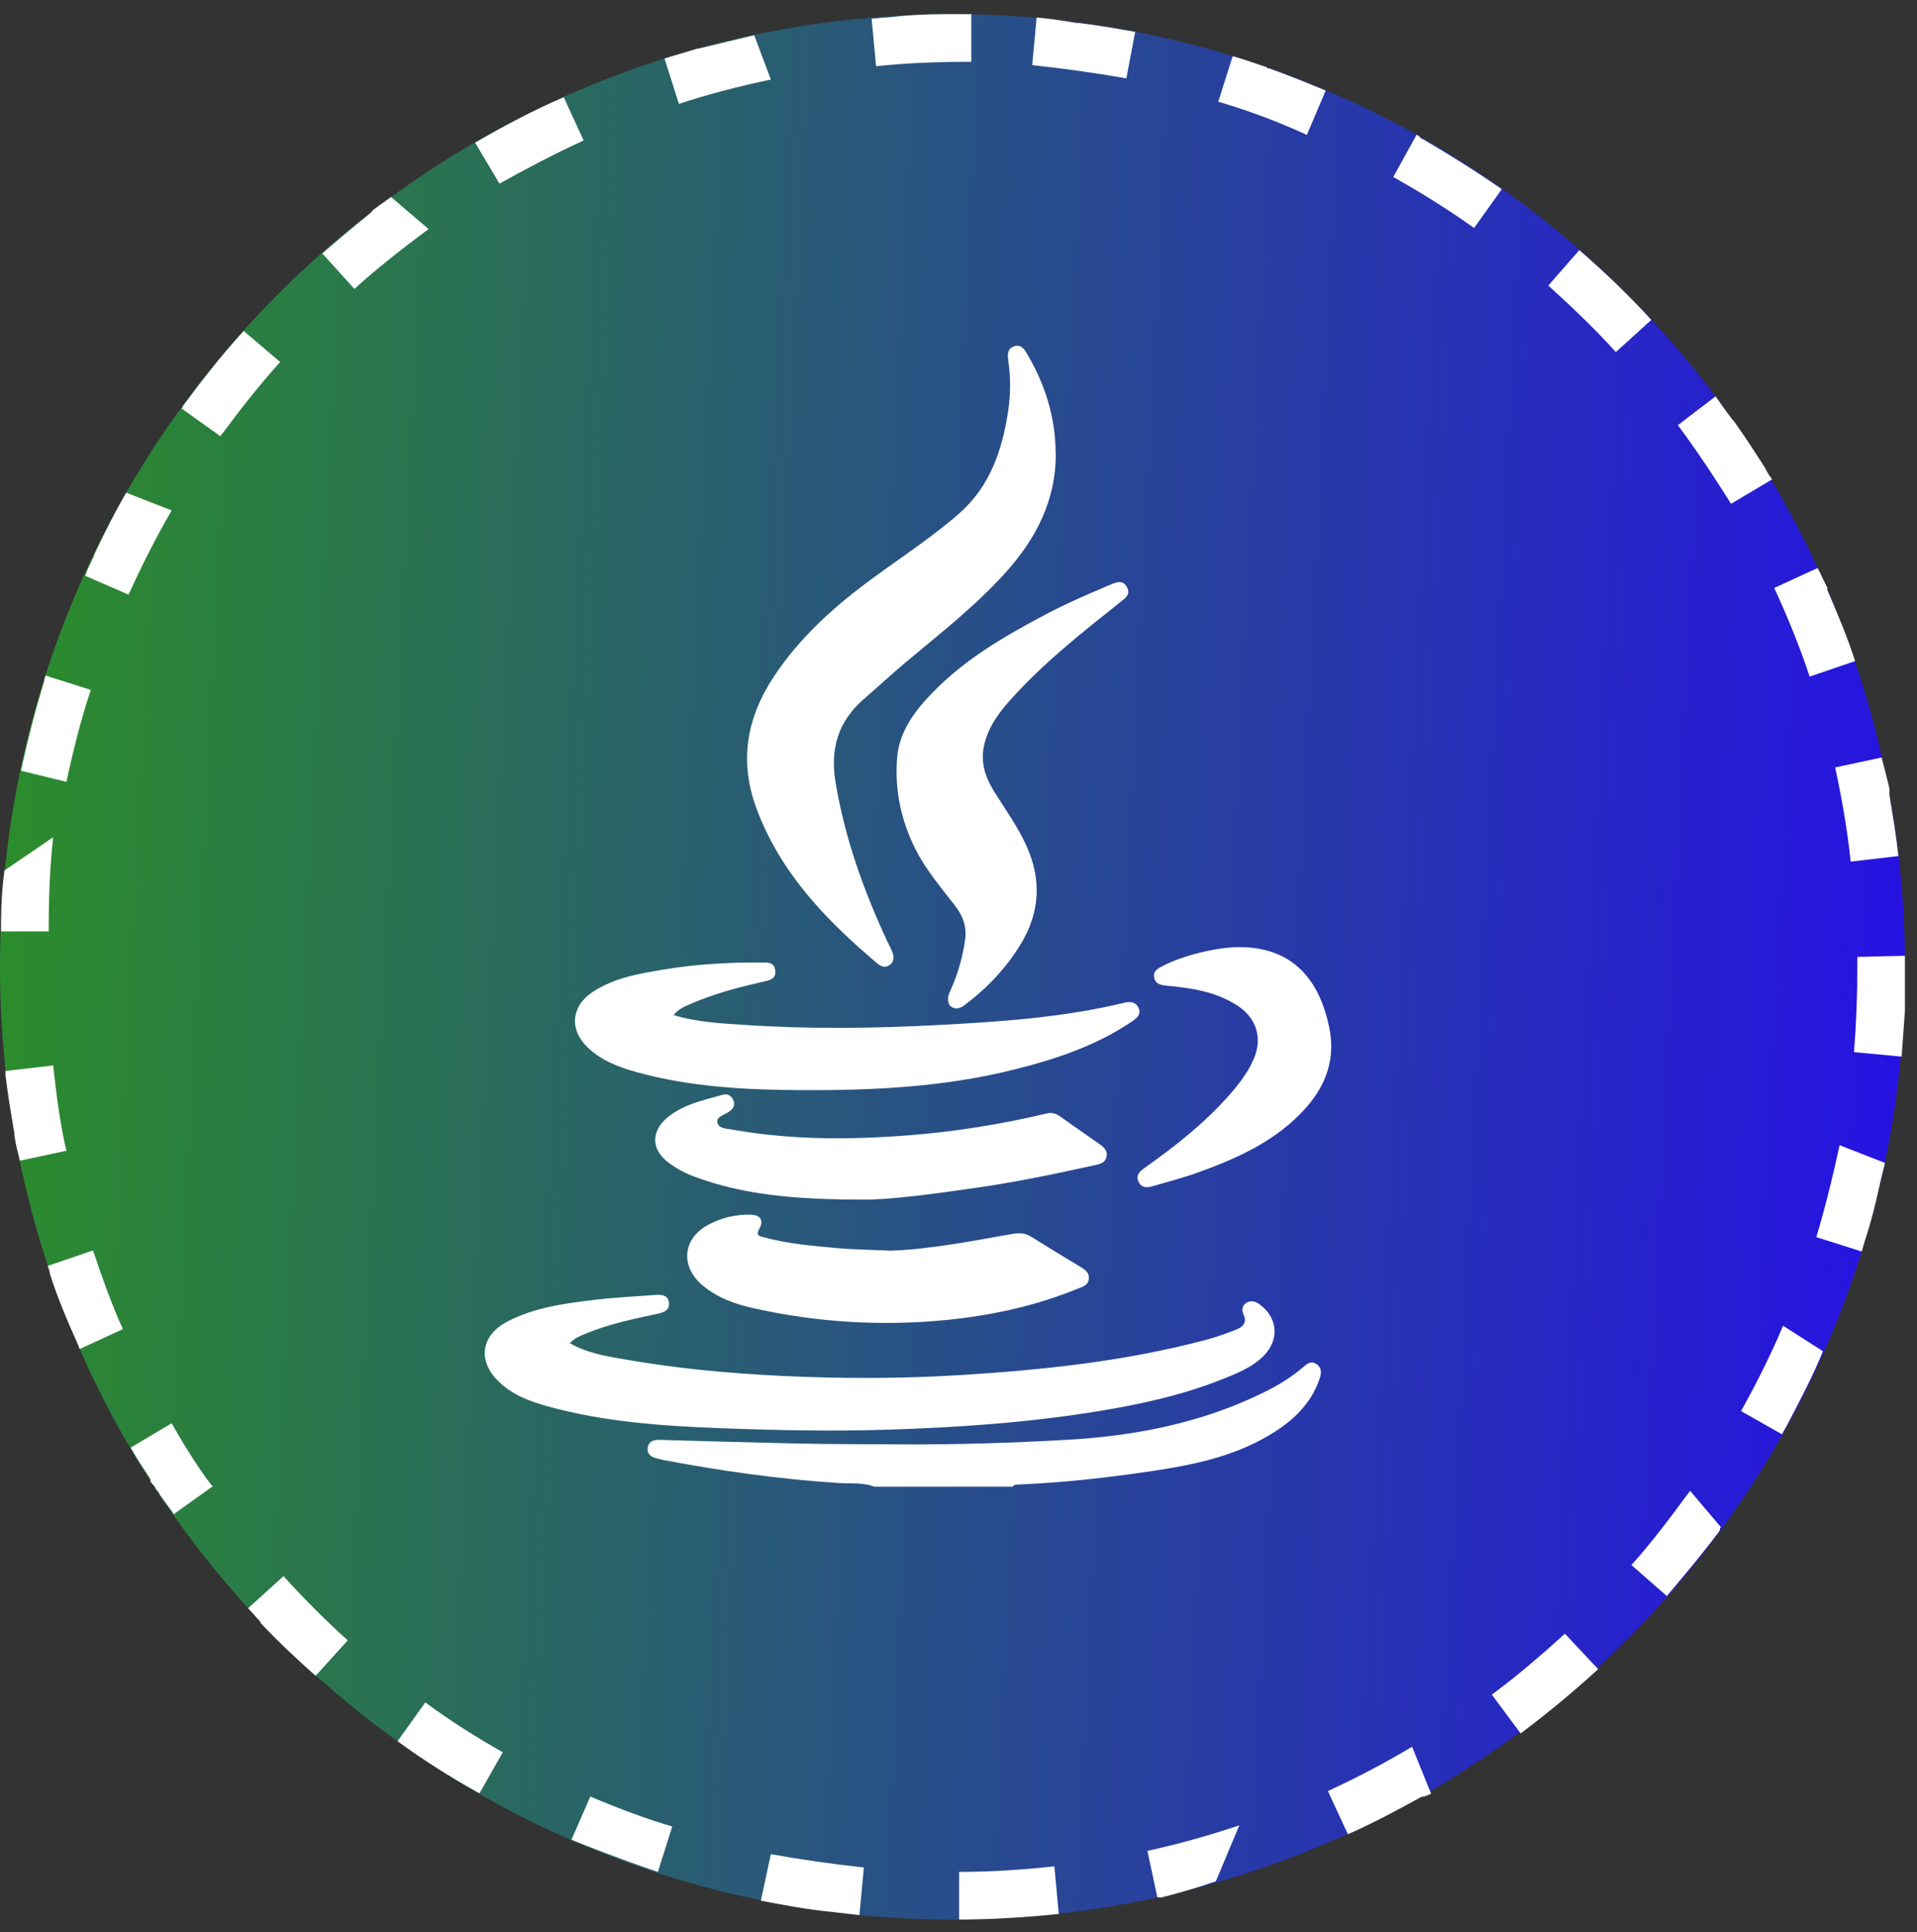 <svg width="129" height="130" viewBox="0 0 129 130" fill="none" xmlns="http://www.w3.org/2000/svg">
<rect x="0" y="0" width="129" height="130" fill="#333333" stroke="none"/>
<path d="M64.094 129.141C99.493 129.141 128.189 100.445 128.189 65.047C128.189 29.649 99.493 0.953 64.094 0.953C28.696 0.953 0 29.649 0 65.047C0 100.445 28.696 129.141 64.094 129.141Z" fill="url(#paint0_linear_28_2398)"/>
<path d="M64.094 0.953C64.019 0.953 64.019 0.953 64.094 0.953C64.019 0.953 64.019 0.953 64.094 0.953C64.019 0.953 64.019 0.953 64.019 0.953C63.87 0.953 63.796 0.953 63.647 0.953C63.647 0.953 63.647 0.953 63.572 0.953C63.572 0.953 63.572 0.953 63.498 0.953C62.231 0.953 60.964 1.027 59.697 1.176C59.697 1.176 59.697 1.176 59.622 1.176C59.324 1.176 59.026 1.251 58.654 1.251L58.952 4.455C61.038 4.232 63.2 4.157 65.361 4.157V0.953H64.094ZM50.754 2.369C49.486 2.667 48.294 2.965 47.027 3.263C47.027 3.263 47.027 3.263 46.953 3.263C46.207 3.487 45.462 3.71 44.717 3.934L45.685 6.989C47.698 6.319 49.785 5.797 51.871 5.35L50.754 2.369ZM37.935 6.542C35.848 7.437 33.91 8.48 31.972 9.598L33.612 12.355C35.475 11.312 37.338 10.343 39.276 9.449L37.935 6.542ZM26.308 13.25C25.936 13.548 25.563 13.771 25.19 14.07C25.19 14.07 25.116 14.07 25.116 14.144C25.116 14.144 25.041 14.144 25.041 14.219C24.967 14.293 24.967 14.293 24.892 14.368C23.774 15.262 22.731 16.156 21.687 17.051L23.849 19.436C25.414 18.02 27.128 16.678 28.842 15.411L26.308 13.25ZM16.396 22.268C14.905 23.907 13.564 25.622 12.297 27.336C12.297 27.336 12.297 27.336 12.297 27.41L12.222 27.485L14.831 29.348C16.098 27.634 17.439 25.92 18.855 24.355L16.396 22.268ZM8.496 33.149C7.751 34.416 7.08 35.757 6.409 37.173C6.409 37.248 6.335 37.248 6.335 37.322V37.397C6.111 37.844 5.887 38.291 5.738 38.739L8.645 40.005C9.539 38.068 10.508 36.13 11.552 34.341L8.496 33.149ZM3.055 45.446C3.055 45.521 3.055 45.521 3.055 45.446C3.055 45.521 3.055 45.521 3.055 45.521C2.981 45.67 2.981 45.744 2.981 45.744C2.981 45.744 2.981 45.744 2.981 45.819C2.385 47.756 1.863 49.769 1.416 51.855L4.471 52.601C4.919 50.514 5.44 48.427 6.111 46.415L3.055 45.446ZM0.298 58.563C0.149 59.681 0.074 60.799 0.074 61.991C0.074 61.991 0.074 61.991 0.074 62.066C0.074 62.066 0.074 62.066 0.074 62.14C0.074 62.215 0.074 62.364 0.074 62.438C0.074 62.438 0.074 62.438 0.074 62.513C0.074 62.587 0.074 62.587 0.074 62.662H3.279V62.438C3.279 60.426 3.353 58.339 3.577 56.327L0.298 58.563ZM3.577 71.68L0.372 72.053C0.372 72.127 0.372 72.276 0.372 72.351C0.521 73.618 0.745 74.959 0.969 76.226C0.969 76.301 0.969 76.301 0.969 76.375C1.043 76.972 1.192 77.493 1.341 78.089L4.471 77.419C4.099 75.928 3.801 73.767 3.577 71.68ZM6.26 84.126L3.204 85.17C3.279 85.319 3.353 85.542 3.353 85.691C3.875 87.331 4.546 88.896 5.217 90.387C5.291 90.536 5.291 90.61 5.366 90.759L8.272 89.418C7.676 88.151 6.931 86.138 6.26 84.126ZM11.552 95.753L8.794 97.392C9.167 98.063 9.614 98.734 10.061 99.404C10.061 99.479 10.136 99.479 10.136 99.554C10.136 99.554 10.136 99.554 10.136 99.628C10.136 99.628 10.136 99.628 10.136 99.703L10.21 99.777C10.285 99.852 10.285 99.926 10.359 99.926C10.359 100.001 10.434 100.001 10.434 100.075C10.508 100.15 10.508 100.224 10.583 100.299C10.657 100.373 10.732 100.448 10.732 100.522C11.03 100.97 11.402 101.417 11.701 101.864L14.309 100.001C13.787 99.404 12.595 97.616 11.552 95.753ZM19.079 106.038L16.694 108.199C16.992 108.497 17.216 108.795 17.514 109.093C17.514 109.093 17.514 109.093 17.514 109.168C18.706 110.435 19.973 111.627 21.24 112.745L23.402 110.36C22.06 109.168 20.495 107.603 19.079 106.038ZM28.619 114.534L26.755 117.142C28.47 118.409 30.258 119.527 32.121 120.571C32.196 120.571 32.196 120.645 32.27 120.645L33.836 117.888C32.121 116.919 30.333 115.801 28.619 114.534ZM39.723 120.869L38.456 123.775C38.829 123.924 39.202 124.073 39.574 124.222C41.139 124.819 42.704 125.415 44.27 125.937L45.238 122.881C43.673 122.434 41.661 121.688 39.723 120.869ZM51.871 124.744L51.201 127.874C52.766 128.172 54.331 128.471 55.896 128.62C56.567 128.694 57.163 128.769 57.834 128.843L58.132 125.638C56.045 125.415 53.958 125.117 51.871 124.744ZM70.951 125.564C68.864 125.788 66.703 125.937 64.541 125.937V129.141C66.777 129.141 69.013 128.992 71.249 128.769L70.951 125.564ZM83.397 122.806C81.385 123.477 79.298 124.073 77.211 124.521L77.882 127.651H77.956H78.031C78.105 127.651 78.105 127.651 78.18 127.651C78.254 127.651 78.329 127.576 78.478 127.576C79.596 127.278 80.639 126.98 81.683 126.607C81.757 126.607 81.757 126.607 81.832 126.533L83.397 122.806ZM95.023 117.515C93.16 118.633 91.297 119.602 89.359 120.496L90.701 123.403C92.415 122.657 94.054 121.763 95.694 120.869C95.694 120.869 95.694 120.869 95.769 120.869C95.769 120.869 95.769 120.869 95.843 120.869C95.918 120.869 95.918 120.794 95.992 120.794C95.992 120.794 95.992 120.794 96.067 120.794C96.067 120.794 96.141 120.794 96.141 120.72C96.141 120.72 96.141 120.72 96.216 120.72C96.216 120.72 96.29 120.72 96.29 120.645L95.023 117.515ZM105.308 109.913C103.743 111.329 102.103 112.745 100.389 114.012L102.327 116.621C104.116 115.279 105.83 113.863 107.544 112.298L105.308 109.913ZM113.73 100.299C112.463 102.013 111.196 103.727 109.78 105.292L112.165 107.379C113.357 105.963 114.55 104.547 115.668 103.056C115.668 102.982 115.742 102.982 115.742 102.907C115.742 102.907 115.742 102.907 115.742 102.833C115.742 102.833 115.742 102.758 115.817 102.758L113.73 100.299ZM119.99 89.194C119.17 91.132 118.202 93.07 117.158 94.933L119.916 96.498C120.065 96.2 120.214 95.976 120.363 95.678C121.183 94.113 122.003 92.548 122.673 90.908L119.99 89.194ZM123.791 77.046C123.344 79.133 122.822 81.22 122.226 83.232L125.282 84.201C125.505 83.381 125.803 82.561 126.027 81.667C126.325 80.549 126.549 79.356 126.847 78.239L123.791 77.046ZM128.188 64.302L124.984 64.376C124.984 64.6 124.984 64.898 124.984 65.121C124.984 66.985 124.909 68.922 124.76 70.786L127.965 71.084C128.039 70.04 128.114 69.072 128.188 68.028C128.188 68.028 128.188 68.028 128.188 67.954C128.188 67.879 128.188 67.805 128.188 67.805C128.188 67.73 128.188 67.73 128.188 67.656C128.188 67.581 128.188 67.581 128.188 67.506V67.432V67.357C128.188 67.357 128.188 67.357 128.188 67.283C128.188 67.283 128.188 67.283 128.188 67.208C128.188 67.208 128.188 67.208 128.188 67.134C128.188 64.674 128.188 64.451 128.188 64.302ZM126.623 50.961L123.493 51.632C123.94 53.719 124.313 55.806 124.536 57.967L127.741 57.594V57.52C127.592 56.178 127.369 54.837 127.145 53.495C127.145 53.421 127.145 53.421 127.145 53.346C127.145 53.272 127.145 53.272 127.145 53.197C127.145 53.122 127.145 53.122 127.145 53.048C126.698 51.185 126.623 51.036 126.623 50.961ZM122.301 38.217L119.394 39.558C120.288 41.496 121.108 43.508 121.779 45.521L124.835 44.477C124.313 42.837 123.642 41.272 122.971 39.707V39.633C122.971 39.633 122.971 39.633 122.971 39.558C122.524 38.664 122.45 38.44 122.301 38.217ZM115.444 26.665L112.91 28.603C114.177 30.317 115.37 32.105 116.487 33.894L119.245 32.255C119.17 32.105 119.021 31.956 118.947 31.807C118.947 31.733 118.872 31.733 118.872 31.658C118.872 31.584 118.798 31.584 118.798 31.584C118.798 31.584 118.798 31.584 118.798 31.509C118.127 30.466 117.456 29.422 116.711 28.379C116.711 28.379 116.711 28.305 116.636 28.305C115.891 27.336 115.668 26.963 115.444 26.665ZM106.277 16.827L104.19 19.212C105.755 20.628 107.32 22.119 108.736 23.684L111.121 21.522C109.631 19.883 107.991 18.318 106.277 16.827ZM95.321 9.076L93.756 11.908C95.62 12.952 97.408 14.07 99.197 15.337L101.06 12.728C99.346 11.536 97.557 10.418 95.769 9.374C95.694 9.374 95.694 9.3 95.62 9.3C95.396 9.076 95.396 9.076 95.321 9.076C95.396 9.076 95.396 9.076 95.321 9.076C95.396 9.076 95.396 9.076 95.321 9.076C95.396 9.076 95.396 9.076 95.321 9.076ZM82.95 3.785L81.981 6.84C83.993 7.437 86.005 8.182 87.943 9.076L89.21 6.095C87.943 5.573 86.676 5.052 85.409 4.605H85.335C85.335 4.605 85.26 4.605 85.26 4.53C84.142 4.157 83.546 3.934 82.95 3.785ZM69.758 1.176L69.46 4.381C71.547 4.605 73.708 4.903 75.795 5.275L76.391 2.145C75.124 1.921 73.857 1.698 72.59 1.549C72.59 1.549 72.59 1.549 72.516 1.549C72.516 1.549 72.516 1.549 72.441 1.549C71.174 1.325 70.504 1.251 69.758 1.176Z" fill="white"/>
<g clip-path="url(#clip0_28_2398)">
<path d="M58.858 100.032C58.056 99.711 57.194 99.828 56.368 99.771C52.408 99.511 48.488 98.956 44.591 98.217C44.444 98.191 44.303 98.14 44.157 98.104C43.802 98.02 43.545 97.82 43.582 97.435C43.622 97.011 43.929 96.86 44.327 96.87C47.545 96.957 50.764 97.058 53.982 97.121C56.205 97.165 58.427 97.161 60.65 97.174C64.369 97.195 68.089 97.078 71.802 96.867C76.397 96.61 80.849 95.734 85.016 93.692C85.959 93.231 86.858 92.693 87.66 92.004C87.921 91.78 88.205 91.513 88.586 91.77C88.974 92.034 88.917 92.425 88.793 92.783C88.178 94.561 86.861 95.714 85.294 96.626C82.898 98.02 80.241 98.565 77.54 98.966C74.532 99.417 71.511 99.755 68.47 99.878C68.343 99.885 68.219 99.892 68.149 100.022H58.848L58.858 100.032Z" fill="white"/>
<path d="M71.045 30.437C71.081 33.646 69.718 36.263 67.619 38.575C65.614 40.788 63.268 42.619 60.988 44.524C60.013 45.34 59.08 46.209 58.117 47.044C56.393 48.538 55.855 50.386 56.226 52.629C56.844 56.352 58.094 59.857 59.675 63.26C59.792 63.507 59.929 63.748 60.029 64.002C60.153 64.316 60.21 64.64 59.906 64.894C59.591 65.158 59.277 65.024 59.027 64.81C55.598 61.916 52.53 58.738 50.919 54.43C49.722 51.238 50.23 48.284 52.105 45.473C53.783 42.96 55.955 40.968 58.352 39.18C60.41 37.643 62.583 36.259 64.524 34.565C66.65 32.706 67.459 30.24 67.853 27.57C68.013 26.477 68.01 25.381 67.853 24.285C67.793 23.87 67.773 23.442 68.267 23.292C68.715 23.158 68.936 23.499 69.133 23.837C70.329 25.875 71.018 28.061 71.038 30.441L71.045 30.437Z" fill="white"/>
<path d="M38.345 90.367C39.518 91.039 40.788 91.239 42.028 91.456C45.567 92.075 49.136 92.406 52.729 92.573C56.676 92.757 60.619 92.757 64.56 92.516C70.161 92.172 75.739 91.587 81.186 90.133C81.858 89.953 82.517 89.715 83.168 89.461C83.626 89.284 83.944 88.993 83.676 88.422C83.529 88.111 83.609 87.807 83.9 87.636C84.178 87.473 84.468 87.543 84.739 87.737C85.989 88.629 86.119 90.13 85.033 91.219C84.234 92.021 83.195 92.419 82.179 92.82C79.549 93.863 76.798 94.464 74.014 94.925C69.282 95.707 64.513 96.035 59.72 96.186C55.971 96.306 52.227 96.226 48.488 96.085C44.578 95.935 40.664 95.667 36.864 94.618C35.658 94.287 34.484 93.846 33.559 92.95C32.112 91.55 32.366 89.835 34.14 88.913C35.995 87.947 38.027 87.687 40.056 87.446C41.392 87.286 42.739 87.225 44.083 87.122C44.504 87.088 44.949 87.112 45.015 87.63C45.079 88.121 44.711 88.288 44.27 88.382C42.612 88.739 40.951 89.08 39.377 89.739C39.033 89.882 38.682 90.006 38.351 90.364L38.345 90.367Z" fill="white"/>
<path d="M45.326 68.293C46.99 68.79 48.594 68.851 50.179 68.958C54.52 69.248 58.865 69.185 63.203 68.958C67.384 68.737 71.564 68.45 75.655 67.464C76.07 67.363 76.43 67.407 76.614 67.801C76.815 68.232 76.504 68.5 76.18 68.717C73.747 70.368 71.006 71.27 68.186 71.972C63.5 73.138 58.728 73.369 53.928 73.342C50.179 73.322 46.449 73.135 42.813 72.123C41.606 71.788 40.433 71.34 39.514 70.438C38.294 69.242 38.448 67.698 39.862 66.752C41.295 65.796 42.95 65.515 44.597 65.238C46.766 64.874 48.955 64.74 51.158 64.757C51.586 64.757 52.08 64.686 52.167 65.265C52.261 65.893 51.716 65.97 51.291 66.063C49.661 66.431 48.046 66.859 46.509 67.524C46.108 67.698 45.69 67.855 45.326 68.289V68.293Z" fill="white"/>
<path d="M63.816 66.989C63.852 66.896 63.943 66.665 64.043 66.441C64.497 65.408 64.788 64.326 64.948 63.209C65.072 62.344 64.788 61.602 64.257 60.917C63.344 59.733 62.362 58.597 61.667 57.25C60.641 55.269 60.186 53.156 60.373 50.954C60.524 49.179 61.573 47.809 62.773 46.576C64.945 44.343 67.599 42.799 70.319 41.362C71.753 40.604 73.24 39.959 74.734 39.33C75.142 39.16 75.556 38.989 75.837 39.507C76.101 39.995 75.723 40.243 75.412 40.49C72.792 42.575 70.155 44.648 67.923 47.164C67.124 48.066 66.432 49.046 66.198 50.266C65.988 51.362 66.325 52.328 66.897 53.25C67.645 54.456 68.488 55.603 69.076 56.913C70.099 59.182 69.982 61.371 68.702 63.493C67.722 65.118 66.436 66.471 64.925 67.611C64.671 67.801 64.397 67.925 64.093 67.778C63.846 67.658 63.762 67.42 63.812 66.993L63.816 66.989Z" fill="white"/>
<path d="M59.903 84.144C62.603 84.05 65.367 83.499 68.141 83.014C68.616 82.931 69.003 82.957 69.418 83.218C70.471 83.89 71.547 84.522 72.613 85.177C72.93 85.37 73.291 85.541 73.271 86.002C73.248 86.483 72.853 86.567 72.509 86.707C69.668 87.864 66.711 88.505 63.663 88.806C59.308 89.234 54.997 88.97 50.729 88.021C49.483 87.743 48.283 87.326 47.277 86.477C45.773 85.207 45.92 83.352 47.644 82.409C48.53 81.925 49.506 81.694 50.525 81.721C51.157 81.737 51.411 82.092 51.107 82.65C50.829 83.155 51.107 83.161 51.454 83.255C53.028 83.683 54.646 83.813 56.257 83.963C57.423 84.07 58.6 84.08 59.9 84.141L59.903 84.144Z" fill="white"/>
<path d="M58.02 80.708C53.301 80.698 49.943 80.357 46.714 79.158C46.103 78.93 45.528 78.62 45.006 78.235C43.81 77.353 43.783 76.1 44.936 75.164C46.019 74.285 47.356 74.014 48.649 73.65C48.977 73.556 49.241 73.74 49.364 74.054C49.478 74.355 49.338 74.586 49.094 74.766C49.074 74.779 49.054 74.793 49.03 74.81C48.739 75.023 48.188 75.12 48.272 75.525C48.358 75.939 48.92 75.933 49.291 75.999C53.224 76.698 57.178 76.691 61.148 76.38C64.287 76.136 67.385 75.638 70.443 74.91C70.804 74.823 71.074 74.93 71.349 75.12C72.207 75.722 73.063 76.33 73.925 76.928C74.243 77.149 74.557 77.376 74.46 77.828C74.36 78.289 73.939 78.329 73.584 78.409C71.004 78.981 68.418 79.515 65.804 79.896C62.793 80.337 59.775 80.732 58.024 80.708H58.02Z" fill="white"/>
<path d="M83.356 63.721C86.655 63.701 88.717 65.542 89.449 69.131C89.867 71.173 89.275 72.931 87.942 74.459C85.987 76.698 83.376 77.884 80.659 78.867C79.677 79.221 78.661 79.485 77.658 79.779C77.264 79.893 76.833 79.973 76.615 79.502C76.398 79.034 76.736 78.777 77.08 78.533C79.082 77.116 81 75.605 82.638 73.767C83.32 73.001 83.955 72.199 84.366 71.247C84.971 69.847 84.56 68.5 83.283 67.664C81.832 66.715 80.185 66.471 78.514 66.314C78.109 66.277 77.749 66.21 77.665 65.753C77.585 65.315 77.932 65.151 78.246 64.987C79.563 64.296 81.853 63.727 83.36 63.717L83.356 63.721Z" fill="white"/>
</g>
<defs>
<linearGradient id="paint0_linear_28_2398" x1="0" y1="0.953" x2="150.5" y2="8.498" gradientUnits="userSpaceOnUse">
<stop stop-color="#2B8F27"/>
<stop offset="1" stop-color="#2500FF"/>
</linearGradient>
<clipPath id="clip0_28_2398">
<rect width="56.965" height="76.77" fill="white" transform="translate(32.613 23.262)"/>
</clipPath>
</defs>
</svg>

